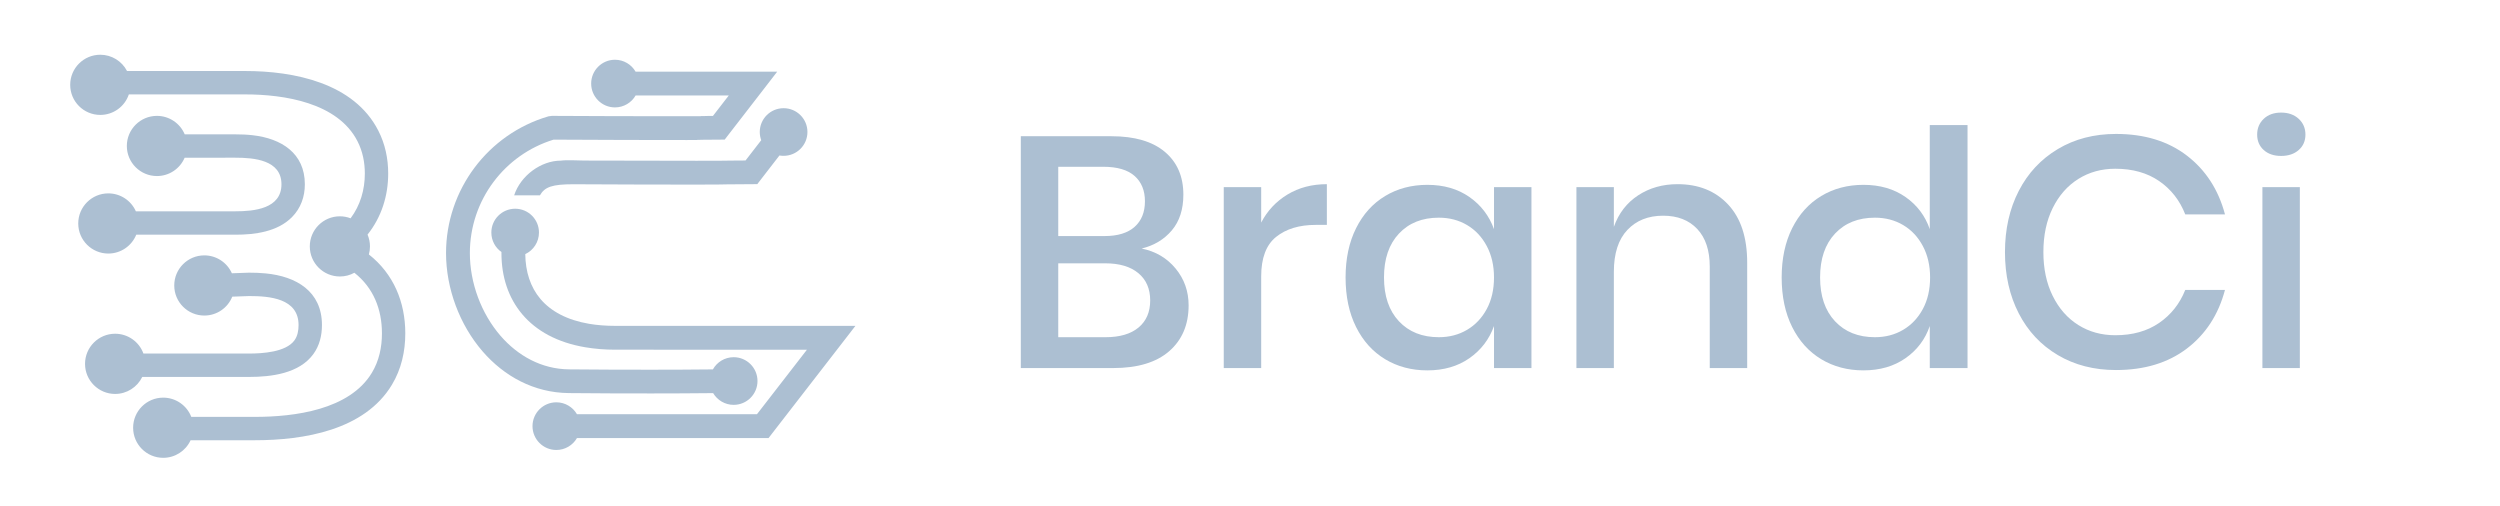 <?xml version="1.0" encoding="utf-8"?>
<!-- Generator: Adobe Illustrator 16.0.0, SVG Export Plug-In . SVG Version: 6.00 Build 0)  -->
<!DOCTYPE svg PUBLIC "-//W3C//DTD SVG 1.1//EN" "http://www.w3.org/Graphics/SVG/1.1/DTD/svg11.dtd">
<svg version="1.1" id="icon" xmlns="http://www.w3.org/2000/svg" xmlns:xlink="http://www.w3.org/1999/xlink" x="0px" y="0px"
	 width="1751px" height="354.083px" viewBox="0 0 1751 354.083" enable-background="new 0 0 1751 354.083" xml:space="preserve">
<linearGradient id="B_1_" gradientUnits="userSpaceOnUse" x1="-3.242" y1="270.617" x2="452.03" y2="-27.379">
	<stop  offset="0.081" style="stop-color:#acbfd2"/>
	<stop  offset="0.409" style="stop-color:#acbfd2"/>
	<stop  offset="1" style="stop-color:#acbfd2"/>
</linearGradient>
<path id="B" fill-rule="evenodd" clip-rule="evenodd" fill="url(#B_1_)" d="M245.563,152.896c6.794-9.096,9.968-19.935,9.968-31.354
	c0-7.867-1.542-15.577-5.141-22.616c-13.833-27.064-51.378-32.807-78.71-32.807H90.243c-2.838,8.493-10.838,14.37-20.001,14.37
	c-11.643,0-21.074-9.432-21.074-21.075c0-11.644,9.432-21.074,21.074-21.074c7.956,0,15.152,4.47,18.728,11.397h82.71
	c34.215,0,76.207,8.313,93.281,41.746c4.782,9.341,6.928,19.577,6.928,30.058c0,15.666-4.716,30.549-14.459,42.774
	c1.117,2.593,1.698,5.408,1.698,8.269c0,1.9-0.269,3.8-0.76,5.632c17.208,13.565,25.499,33.253,25.499,55.267
	c0,12.715-2.771,25.074-9.387,36.047c-19.197,31.869-61.814,38.818-95.939,38.818h-45.054c-3.397,7.441-10.861,12.314-19.174,12.314
	c-11.644,0-21.074-9.432-21.074-21.074c0-11.621,9.431-21.074,21.074-21.074c8.783,0,16.56,5.453,19.667,13.475h44.562
	c27.6,0,66.239-4.85,81.927-30.906c5.052-8.381,7.04-17.879,7.04-27.6c0-16.939-6.033-31.98-19.309-42.439
	c-3.084,1.721-6.57,2.614-10.146,2.614c-11.644,0-21.075-9.431-21.075-21.074c0-11.643,9.432-21.074,21.075-21.074
	C240.624,151.51,243.171,151.979,245.563,152.896L245.563,152.896z M162.405,191.401l12.024-0.425c3.888,0,7.776,0.134,11.643,0.515
	c21.364,2.077,39.422,12.47,39.422,36.181c0,7.33-1.698,14.414-6.057,20.381c-9.922,13.588-29.455,15.957-45.008,15.957h-74.8
	c-3.486,7.195-10.838,11.91-18.996,11.91c-11.621,0-21.074-9.451-21.074-21.072c0-11.645,9.453-21.098,21.074-21.098
	c8.961,0,16.85,5.654,19.823,13.879h73.973c9.341,0,25.744-0.961,31.778-9.209c2.257-3.105,2.905-6.994,2.905-10.748
	c0-18.75-20.382-20.314-34.64-20.314l-11.799,0.424c-3.152,7.912-10.862,13.23-19.555,13.23c-11.643,0-21.074-9.43-21.074-21.074
	c0-11.644,9.431-21.074,21.074-21.074C151.544,178.864,159.053,183.87,162.405,191.401L162.405,191.401z M129.375,94.098h35.466
	c4.068,0,8.158,0.156,12.203,0.626c19.845,2.256,36.472,12.448,36.472,34.349c0,8.716-2.838,16.761-9.029,23.018
	c-10.123,10.236-25.924,12.292-39.645,12.292H95.429c-3.173,7.889-10.883,13.207-19.555,13.207
	c-11.644,0-21.074-9.431-21.074-21.074c0-11.644,9.431-21.074,21.074-21.074c8.425,0,15.956,5.006,19.286,12.559h69.681
	c13.119,0,32.293-1.765,32.293-18.929c0-17.097-19.331-18.616-32.293-18.616H129.33c-3.263,7.71-10.861,12.85-19.398,12.85
	c-11.643,0-21.096-9.431-21.096-21.074c0-11.644,9.453-21.075,21.096-21.075C118.491,81.158,126.134,86.343,129.375,94.098
	L129.375,94.098z"/>
<linearGradient id="C_1_" gradientUnits="userSpaceOnUse" x1="295.1" y1="296.683" x2="779.518" y2="-20.391">
	<stop  offset="0.081" style="stop-color:#acbfd2"/>
	<stop  offset="0.409" style="stop-color:#acbfd2"/>
	<stop  offset="1" style="stop-color:#acbfd2"/>
</linearGradient>
<path id="C" fill-rule="evenodd" clip-rule="evenodd" fill="url(#C_1_)" d="M367.907,177.982
	c0.124,12.282,3.587,23.121,10.639,31.442c7.275,8.571,18.561,14.749,34.158,17.391c5.48,0.92,11.56,1.419,18.237,1.419h151.205
	h16.991l-10.389,13.43l-47.936,61.887l-2.514,3.265h-4.062H404.108c-2.89,4.982-8.272,8.347-14.45,8.347
	c-9.218,0-16.693-7.476-16.693-16.693c0-9.219,7.475-16.693,16.693-16.693c6.178,0,11.56,3.363,14.45,8.347h126.066l35.005-45.194
	H430.94c-7.499,0-14.475-0.599-20.978-1.695c-19.757-3.339-34.357-11.533-44.123-23.045c-9.866-11.659-14.625-26.434-14.625-42.902
	v-0.772c-4.286-3.015-7.076-7.997-7.076-13.653c0-9.218,7.475-16.667,16.693-16.667c9.219,0,16.667,7.449,16.667,16.667
	C377.499,169.536,373.587,175.316,367.907,177.982L367.907,177.982z M548.836,75.783c9.218,0,16.692,7.45,16.692,16.668
	c0,9.218-7.474,16.692-16.692,16.692c-0.998,0-1.97-0.075-2.916-0.249l-13.055,16.892l-2.466,3.189L526.313,129
	c-35.478,0.199-10.838,0.298-38.318,0.298c-25.414,0-54.189-0.073-86.429-0.249c-14.6,0-20.031,1.794-23.394,7.749h-18.063
	c4.56-13.902,18.91-24.292,32.712-24.292c4.261-0.597,11.984-0.075,16.594-0.05c23.543,0.1,49.753,0.149,78.58,0.149
	c33.684,0,7.723-0.075,34.181-0.199l10.988-14.201c-0.646-1.794-1.021-3.712-1.021-5.755
	C532.143,83.233,539.617,75.783,548.836,75.783L548.836,75.783z M430.716,41.849c6.179,0,11.585,3.364,14.451,8.347h82.217h16.966
	l-10.364,13.429l-23.943,30.943l-2.465,3.214l-4.087,0.025c-35.453,0.174,4.81,0.274-22.672,0.274
	c-27.132,0-58.15-0.075-93.104-0.274c-17.241,5.307-31.766,15.871-42.056,29.623c-10.488,14.001-16.567,31.343-16.567,49.829
	c0,20.878,7.922,42.281,21.525,58c12.083,13.902,28.626,23.271,47.985,23.445c19.209,0.174,38.419,0.273,57.602,0.249
	c14.352,0,28.7-0.075,43.102-0.226c2.865-5.106,8.296-8.545,14.55-8.545c9.219,0,16.692,7.475,16.692,16.691
	c0,9.219-7.474,16.693-16.692,16.693c-6.104,0-11.46-3.313-14.375-8.221c-14.401,0.149-28.826,0.225-43.277,0.225
	c-19.259,0.024-38.518-0.075-57.726-0.249c-24.591-0.226-45.419-11.86-60.443-29.176c-16.195-18.711-25.636-44.147-25.636-68.888
	c0-22.099,7.325-42.927,19.956-59.819c12.607-16.842,30.544-29.723,51.772-35.952l2.392-0.323
	c27.43,0.174,58.898,0.249,94.301,0.249c33.684,0-7.923-0.074,18.536-0.224l11.062-14.301h-65.25
	c-2.866,4.984-8.272,8.347-14.451,8.347c-9.194,0-16.668-7.475-16.668-16.693C414.048,49.325,421.522,41.849,430.716,41.849
	L430.716,41.849z"/>
<g>
	<path fill="#acbfd2" d="M823.422,188.107c6.056,7.36,9.085,15.95,9.085,25.76c0,13.494-4.524,24.189-13.57,32.085
		c-9.049,7.898-22.159,11.845-39.33,11.845h-64.63V95.417h63.48c16.251,0,28.71,3.644,37.375,10.925
		c8.661,7.285,12.995,17.29,12.995,30.015c0,10.274-2.685,18.594-8.05,24.955c-5.369,6.364-12.42,10.62-21.16,12.765
		C809.428,176.071,817.363,180.747,823.422,188.107z M741.197,165.337h32.43c9.2,0,16.215-2.146,21.045-6.44
		c4.83-4.291,7.245-10.271,7.245-17.94c0-7.511-2.415-13.416-7.245-17.71c-4.83-4.291-12.154-6.44-21.965-6.44h-31.51V165.337z
		 M797.432,229.393c5.441-4.521,8.165-10.847,8.165-18.976c0-8.126-2.76-14.49-8.28-19.09c-5.52-4.6-13.265-6.9-23.23-6.9h-32.89
		v51.75h33.12C784.282,236.177,791.987,233.916,797.432,229.393z"/>
	<path fill="#acbfd2" d="M901.736,136.242c7.971-4.83,17.171-7.245,27.6-7.245v28.52h-7.82c-11.5,0-20.74,2.799-27.715,8.395
		c-6.979,5.599-10.465,14.835-10.465,27.715v64.17h-26.22v-126.73h26.22v24.84C887.627,147.627,893.762,141.072,901.736,136.242z"/>
	<path fill="#acbfd2" d="M1029.152,137.967c8.127,5.675,13.877,13.189,17.25,22.54v-29.44h26.221v126.73h-26.221v-29.439
		c-3.373,9.354-9.123,16.868-17.25,22.539c-8.129,5.675-17.939,8.511-29.439,8.511c-11.04,0-20.894-2.605-29.555-7.82
		c-8.665-5.211-15.45-12.726-20.355-22.54c-4.909-9.811-7.36-21.391-7.36-34.73c0-13.186,2.451-24.686,7.36-34.5
		c4.905-9.811,11.69-17.326,20.355-22.54c8.661-5.211,18.515-7.82,29.555-7.82C1011.213,129.457,1021.023,132.296,1029.152,137.967z
		 M979.818,163.612c-6.979,7.439-10.465,17.674-10.465,30.705c0,13.035,3.486,23.269,10.465,30.705
		c6.975,7.439,16.291,11.155,27.945,11.155c7.359,0,13.951-1.726,19.779-5.175c5.826-3.45,10.426-8.316,13.801-14.605
		c3.371-6.285,5.059-13.645,5.059-22.08c0-8.28-1.688-15.601-5.059-21.965c-3.375-6.361-7.975-11.27-13.801-14.72
		c-5.828-3.45-12.42-5.175-19.779-5.175C996.109,152.457,986.793,156.176,979.818,163.612z"/>
	<path fill="#acbfd2" d="M1210.391,143.257c8.891,9.509,13.34,23.079,13.34,40.71v73.83h-26.221v-71.07
		c0-11.346-2.914-20.125-8.74-26.335c-5.828-6.21-13.799-9.315-23.92-9.315c-10.428,0-18.783,3.335-25.07,10.005
		c-6.289,6.67-9.43,16.445-9.43,29.325v67.39h-26.219v-126.73h26.219v27.83c3.371-9.505,9.047-16.866,17.021-22.08
		c7.971-5.211,17.17-7.82,27.6-7.82C1189.689,128.997,1201.496,133.751,1210.391,143.257z"/>
	<path fill="#acbfd2" d="M1334.59,137.967c8.127,5.675,13.801,13.189,17.021,22.54v-72.91h26.449v170.2h-26.449v-29.439
		c-3.221,9.354-8.895,16.868-17.021,22.539c-8.129,5.675-17.939,8.511-29.439,8.511c-11.039,0-20.895-2.605-29.555-7.82
		c-8.664-5.211-15.449-12.726-20.355-22.54c-4.908-9.811-7.359-21.391-7.359-34.73c0-13.186,2.451-24.686,7.359-34.5
		c4.906-9.811,11.691-17.326,20.355-22.54c8.66-5.211,18.516-7.82,29.555-7.82C1316.65,129.457,1326.461,132.296,1334.59,137.967z
		 M1285.256,163.612c-6.979,7.439-10.465,17.674-10.465,30.705c0,13.035,3.486,23.269,10.465,30.705
		c6.975,7.439,16.291,11.155,27.945,11.155c7.359,0,13.951-1.726,19.779-5.175c5.826-3.45,10.426-8.316,13.801-14.605
		c3.371-6.285,5.059-13.645,5.059-22.08c0-8.28-1.688-15.601-5.059-21.965c-3.375-6.361-7.975-11.27-13.801-14.72
		c-5.828-3.45-12.42-5.175-19.779-5.175C1301.547,152.457,1292.23,156.176,1285.256,163.612z"/>
	<path fill="#acbfd2" d="M1531.697,108.987c13.186,10.12,22.08,23.845,26.68,41.17h-27.83c-3.834-9.811-9.928-17.595-18.283-23.345
		c-8.359-5.75-18.596-8.625-30.705-8.625c-9.66,0-18.285,2.379-25.875,7.13c-7.592,4.754-13.57,11.54-17.941,20.355
		c-4.369,8.819-6.555,19.129-6.555,30.935c0,11.654,2.186,21.89,6.555,30.706c4.371,8.818,10.35,15.604,17.941,20.354
		c7.59,4.755,16.215,7.13,25.875,7.13c12.109,0,22.346-2.875,30.705-8.625c8.355-5.75,14.449-13.455,18.283-23.115h27.83
		c-4.6,17.329-13.494,31.014-26.68,41.056c-13.189,10.044-29.748,15.064-49.68,15.064c-15.334,0-28.904-3.485-40.709-10.465
		c-11.811-6.976-20.932-16.711-27.371-29.21c-6.439-12.496-9.66-26.795-9.66-42.895s3.221-30.396,9.66-42.895
		c6.439-12.496,15.561-22.271,27.371-29.325c11.805-7.051,25.375-10.58,40.709-10.58
		C1501.949,93.807,1518.508,98.867,1531.697,108.987z"/>
	<path fill="#acbfd2" d="M1585.514,83.227c3.066-2.911,7.131-4.37,12.191-4.37c5.059,0,9.16,1.459,12.305,4.37
		c3.141,2.915,4.715,6.594,4.715,11.04c0,4.449-1.574,8.05-4.715,10.81c-3.145,2.76-7.246,4.14-12.305,4.14
		c-5.061,0-9.125-1.38-12.191-4.14c-3.068-2.76-4.6-6.361-4.6-10.81C1580.914,89.821,1582.445,86.142,1585.514,83.227z
		 M1610.814,131.067v126.73h-26.221v-126.73H1610.814z"/>
</g>
</svg>
